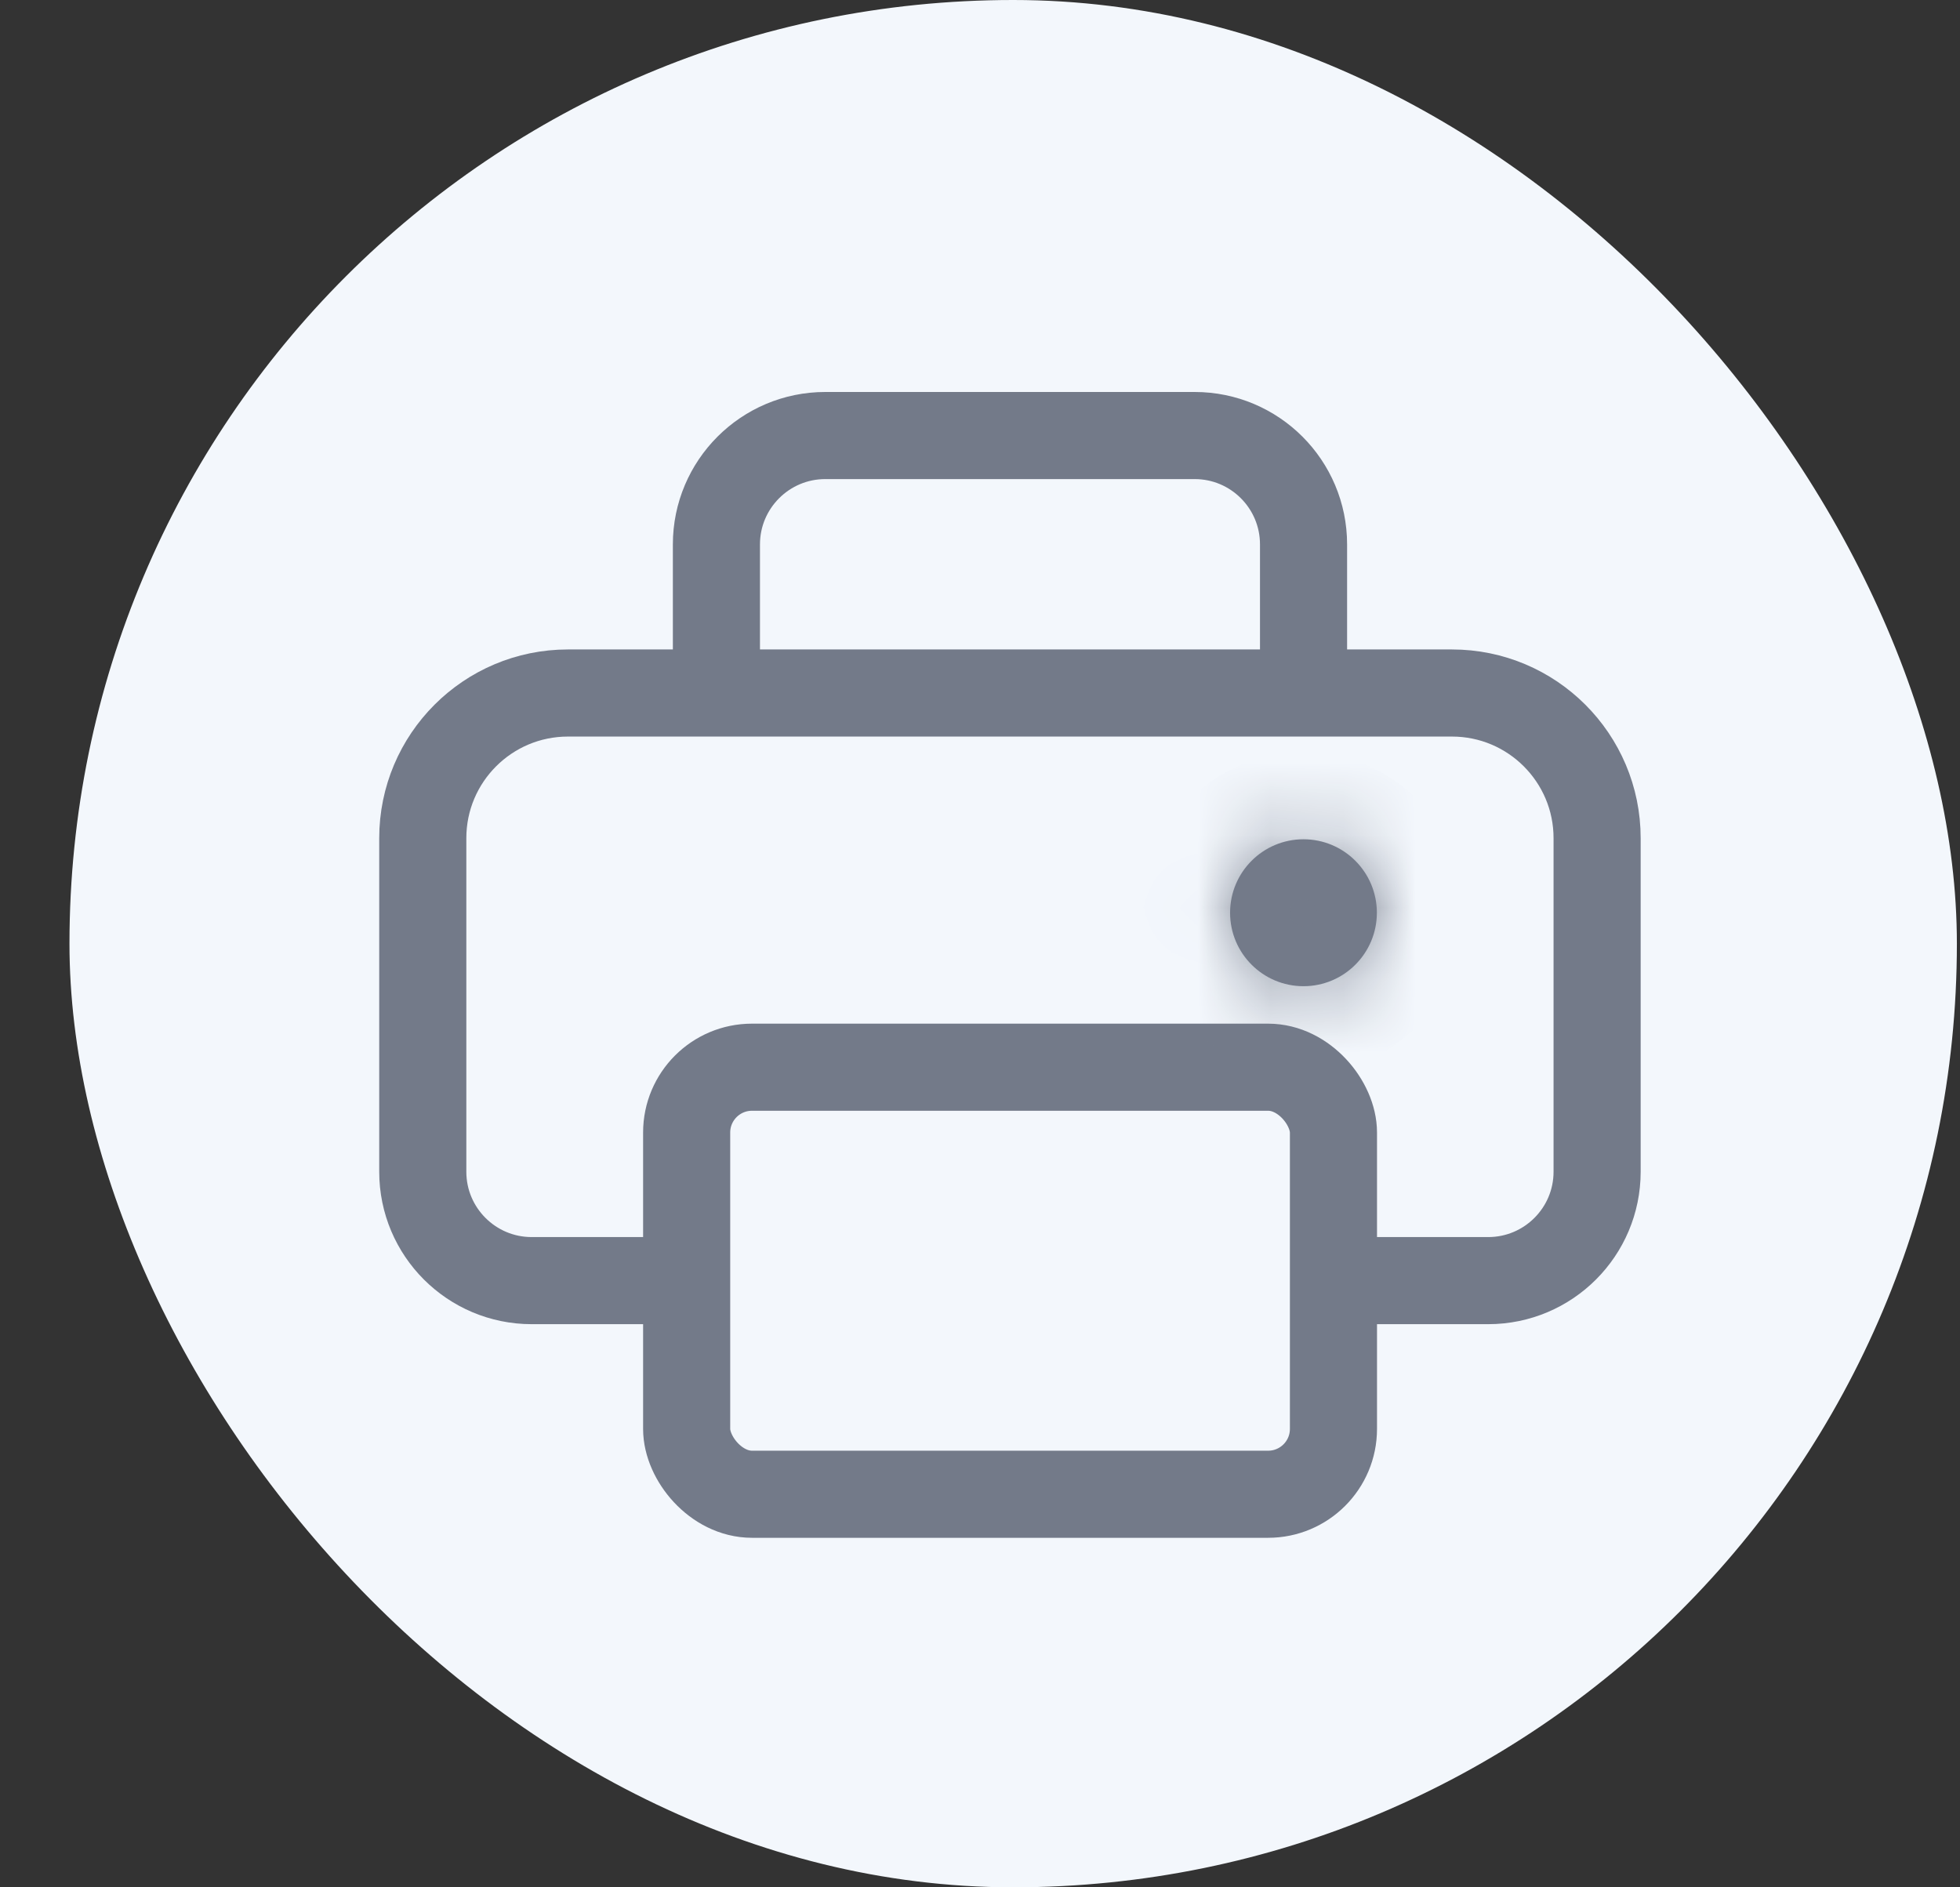 <svg width="27" height="26" viewBox="0 0 27 26" fill="none" xmlns="http://www.w3.org/2000/svg">
<rect x="0" y="0" width="27" height="26" fill="#333333" stroke="none"/>
<rect x="0.957" width="26" height="26" rx="13" fill="#F3F7FC"/>
<path d="M9.363 17.642H7.324C6.496 17.642 5.824 16.97 5.824 16.142V11.547C5.824 10.442 6.72 9.547 7.824 9.547H20.001C21.105 9.547 22.001 10.442 22.001 11.547V16.142C22.001 16.97 21.329 17.642 20.501 17.642H18.462" stroke="#737A89" stroke-width="1.2"/>
<rect x="9.459" y="14.702" width="8.91" height="5.883" rx="0.9" stroke="#737A89" stroke-width="1.2"/>
<path d="M17.957 10.047V7.5C17.957 6.672 17.286 6 16.457 6H11.369C10.541 6 9.869 6.672 9.869 7.5V10.047" stroke="#737A89" stroke-width="1.2"/>
<mask id="path-5-inside-1_585_113067" fill="white">
<ellipse cx="17.956" cy="12.574" rx="1.011" ry="1.012"/>
</mask>
<ellipse cx="17.956" cy="12.574" rx="1.011" ry="1.012" fill="#737A89"/>
<path d="M17.767 12.574C17.767 12.471 17.851 12.386 17.956 12.386V14.786C19.178 14.786 20.167 13.795 20.167 12.574H17.767ZM17.956 12.386C18.062 12.386 18.145 12.471 18.145 12.574H15.745C15.745 13.795 16.734 14.786 17.956 14.786V12.386ZM18.145 12.574C18.145 12.677 18.062 12.762 17.956 12.762V10.363C16.734 10.363 15.745 11.354 15.745 12.574H18.145ZM17.956 12.762C17.851 12.762 17.767 12.677 17.767 12.574H20.167C20.167 11.354 19.178 10.363 17.956 10.363V12.762Z" fill="#737A89" mask="url(#path-5-inside-1_585_113067)"/>
</svg>
